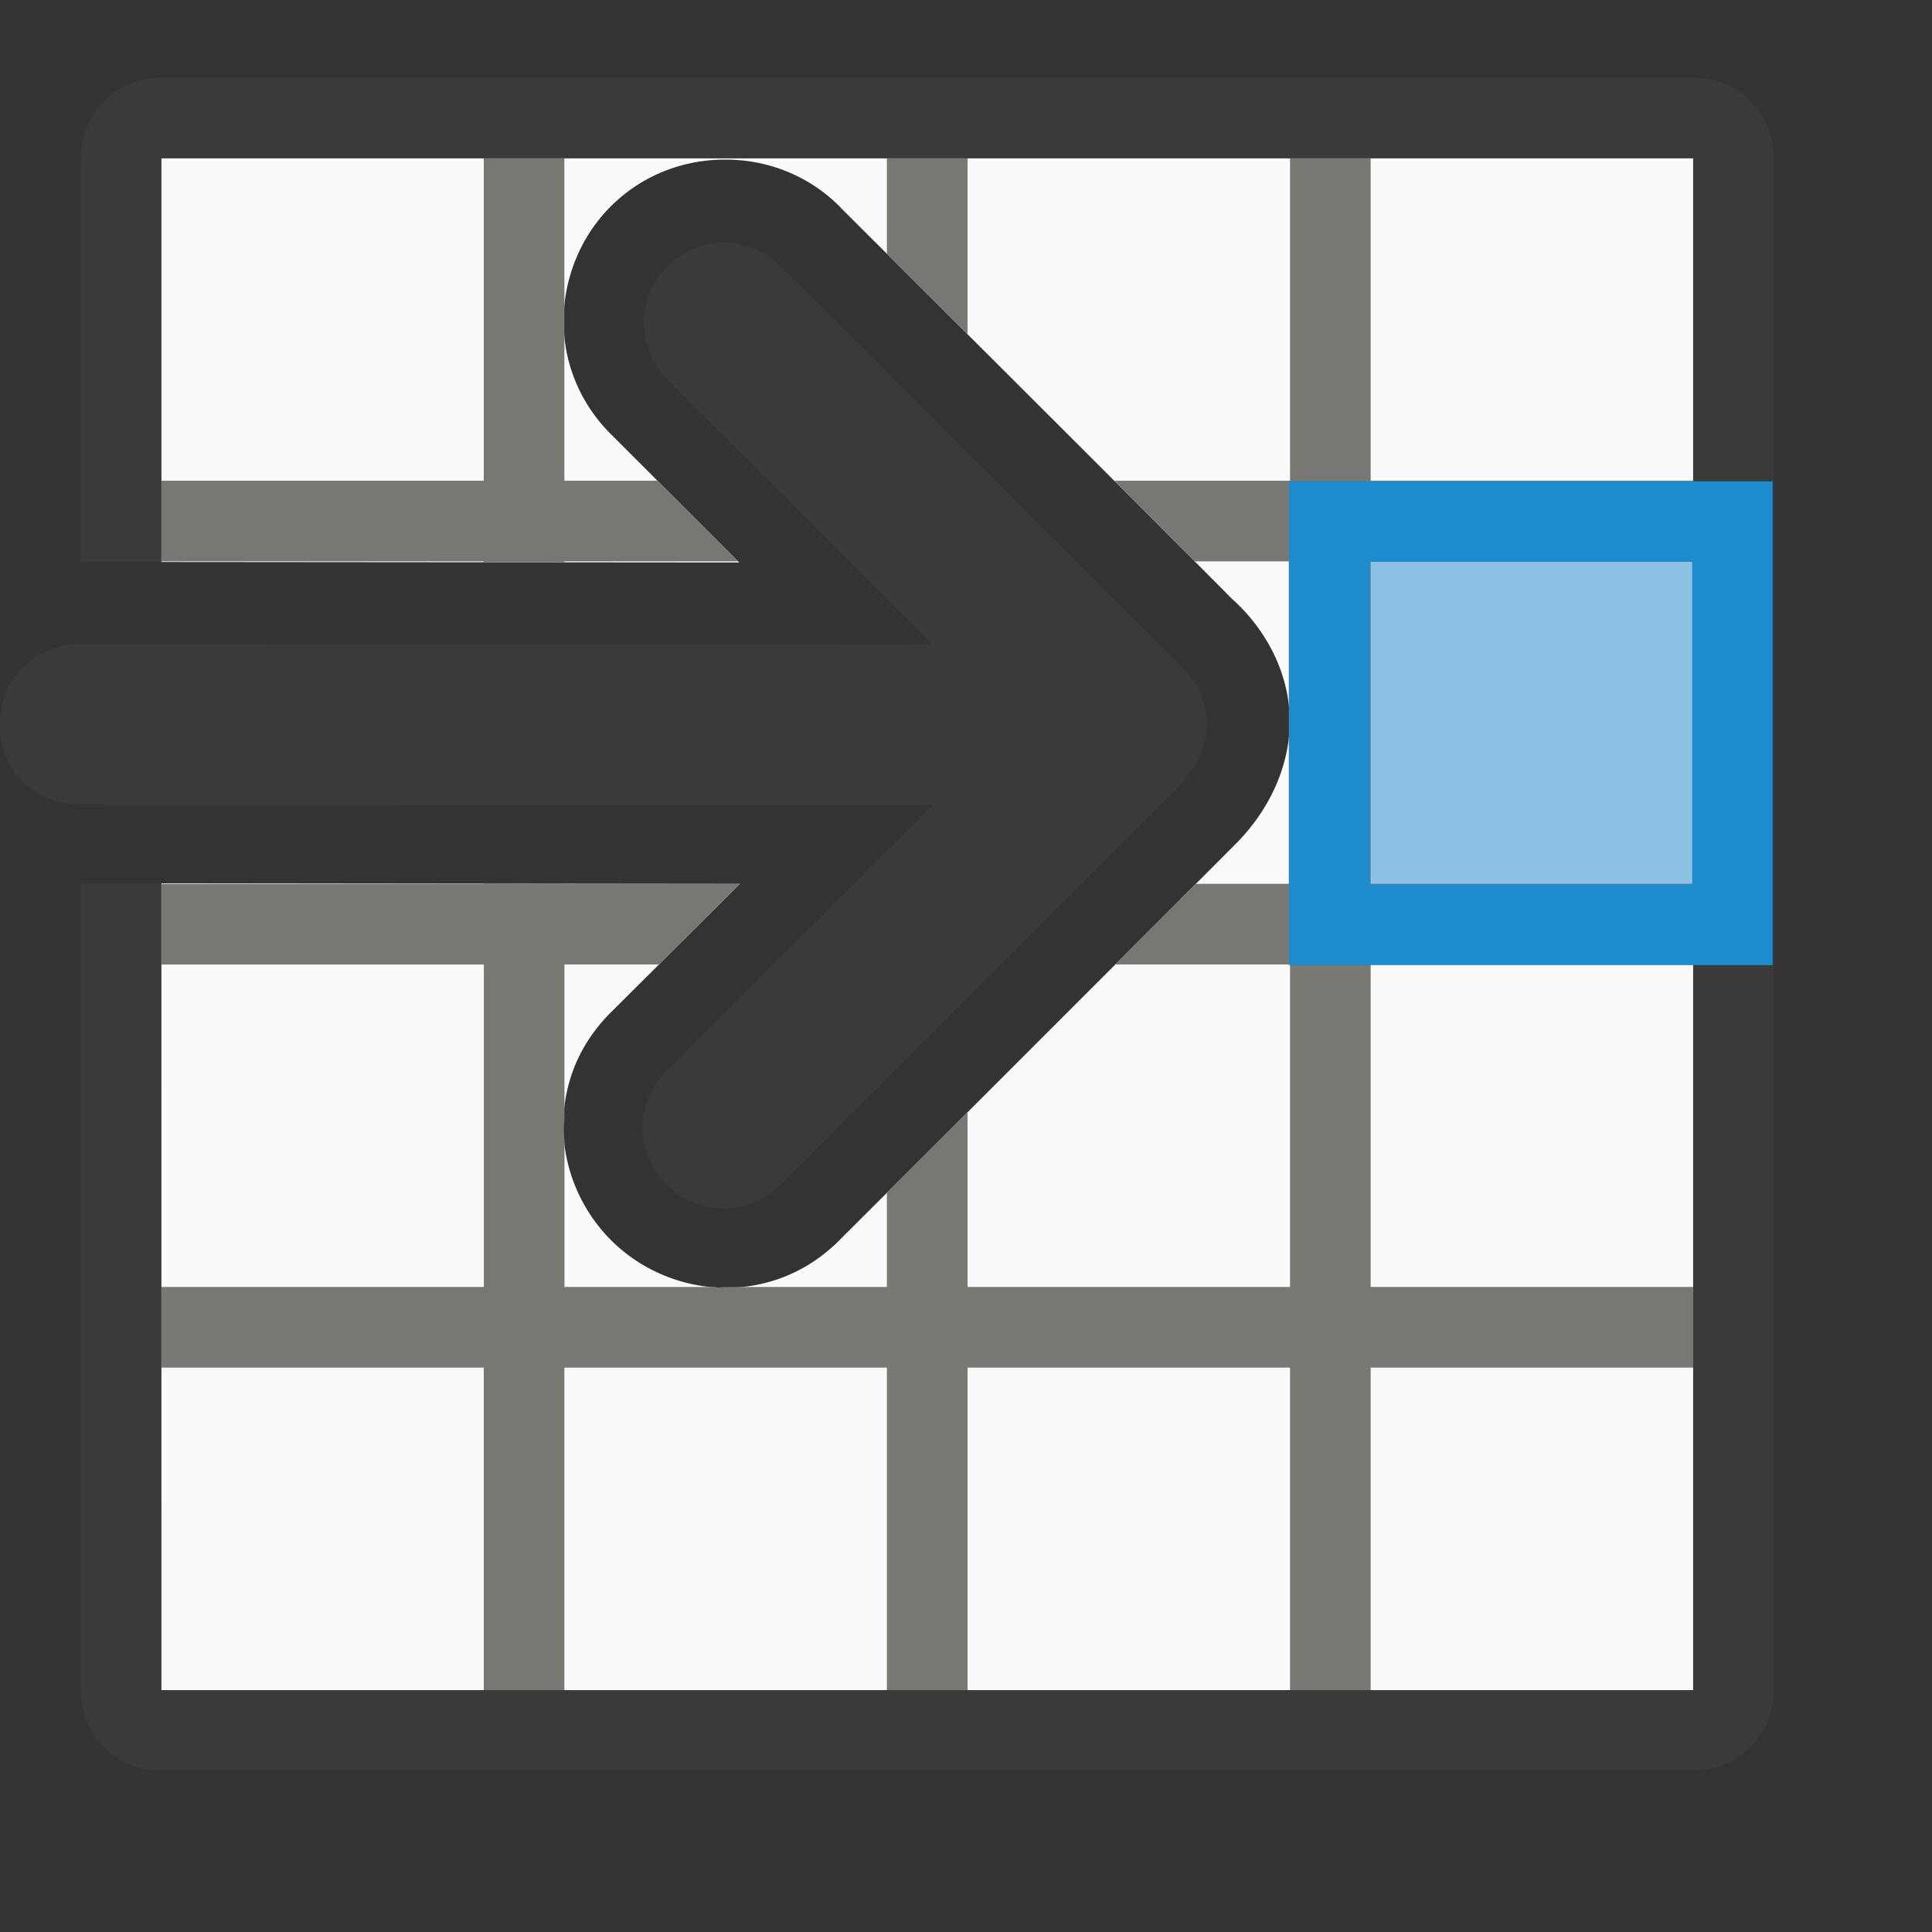<svg height="24" viewBox="0 0 6.35 6.35" width="24" xmlns="http://www.w3.org/2000/svg"><rect x="0" y="0" width="6.35" height="6.35" fill="#333333" stroke="none"/><g transform="matrix(0 -1 1 0 0 6.35)"><g stroke-width="1" transform="scale(.265)"><path d="m3 2v19h19v-19h-5.008l-.006 7.168 1.58-1.58c.612-.621 1.481-.743 2.207-.436.735.312 1.233 1.038 1.209 1.904a1 1 0 0 1 0 .008c-.018.516-.222.996-.59 1.359l-.008.006c-1.222 1.225-3.76 3.771-4.85 4.852-.367.412-.905.704-1.484.715-.579.011-1.13-.253-1.541-.656a1 1 0 0 1 -.008-.008c-1.046-1.044-3.539-3.534-4.895-4.895-.426-.41-.643-.956-.613-1.535.027-.52.254-.989.584-1.32.323-.324.784-.562 1.314-.592a1 1 0 0 1 .006 0c.597-.03 1.131.191 1.543.621l1.559 1.564.008-7.176z" fill="#fafafa"/><path d="m7 2v4h-4v1h4v4h-4v1h4v4h-4v1h4v4h1v-4h4v4h1v-4h4v4h1v-4h4v-1h-4v-2.184c-.353.353-.723.725-1 1v1.184h-4v-1.17c-.269-.268-.655-.655-1-1v2.17h-4v-4h2.17c-.371-.372-.677-.676-1-1h-1.17v-1.992c-0-.036-.008-.07-.006-.105.001-.013.005-.026.006-.039v-1.863h1.83c.021-.002.041-.009.062-.01a1 1 0 0 1 .006 0c.062-.003.121.008.182.01h1.92v1.172l1 1.004v-2.176h.002l.002-1h-.004v-4h-1v4h-4v-4zm10 0v4h-.012v1h.012v2.154l1-1v-1.154h4v-1h-4v-4zm3.814 9c-.308.309-.632.631-1 1h2.186v-1z" fill="#797774"/><path d="m3 1c-.554 0-1 .446-1 1v19c0 .554.446 1 1 1h19c.554 0 1-.446 1-1v-19c0-.554-.446-1-1-1h-5.01c-0.0.009.002.017.002.025v.975h5.008v19h-19v-19h10.008v-.975c-0-.009.002-.017.002-.025z" fill="#3a3a38"/></g><g fill="#1e8bcd" transform="matrix(.265 0 0 .265 1.323 2.646)"><path d="m12 7v4h-4v-4z" opacity=".5" stroke-width=".562"/><path d="m7 6v1 4 1h6v-1-4-1zm1 1h4v4h-4z"/></g><path d="m5.553 2.388c.003-.114-.07-.212-.161-.251-.091-.039-.212-.023-.292.058l-.869.871.002-2.798c.001-.078-.032-.153-.084-.201-.052-.047-.117-.068-.18-.068-.063 0-.128.021-.18.068-.052.047-.085.123-.084.201l-.002 2.797-.868-.869c-.054-.057-.132-.087-.202-.084-.071.004-.131.035-.176.08-.045.045-.075.105-.079.175-.004.07.027.148.083.202l-.002-.002c.357.358 1.022 1.024 1.3 1.301.139.136.302.127.417-.002.282-.279.971-.971 1.297-1.298.049-.048.078-.113.08-.182z" fill="#3a3a38" stroke-width=".265"/></g></svg>